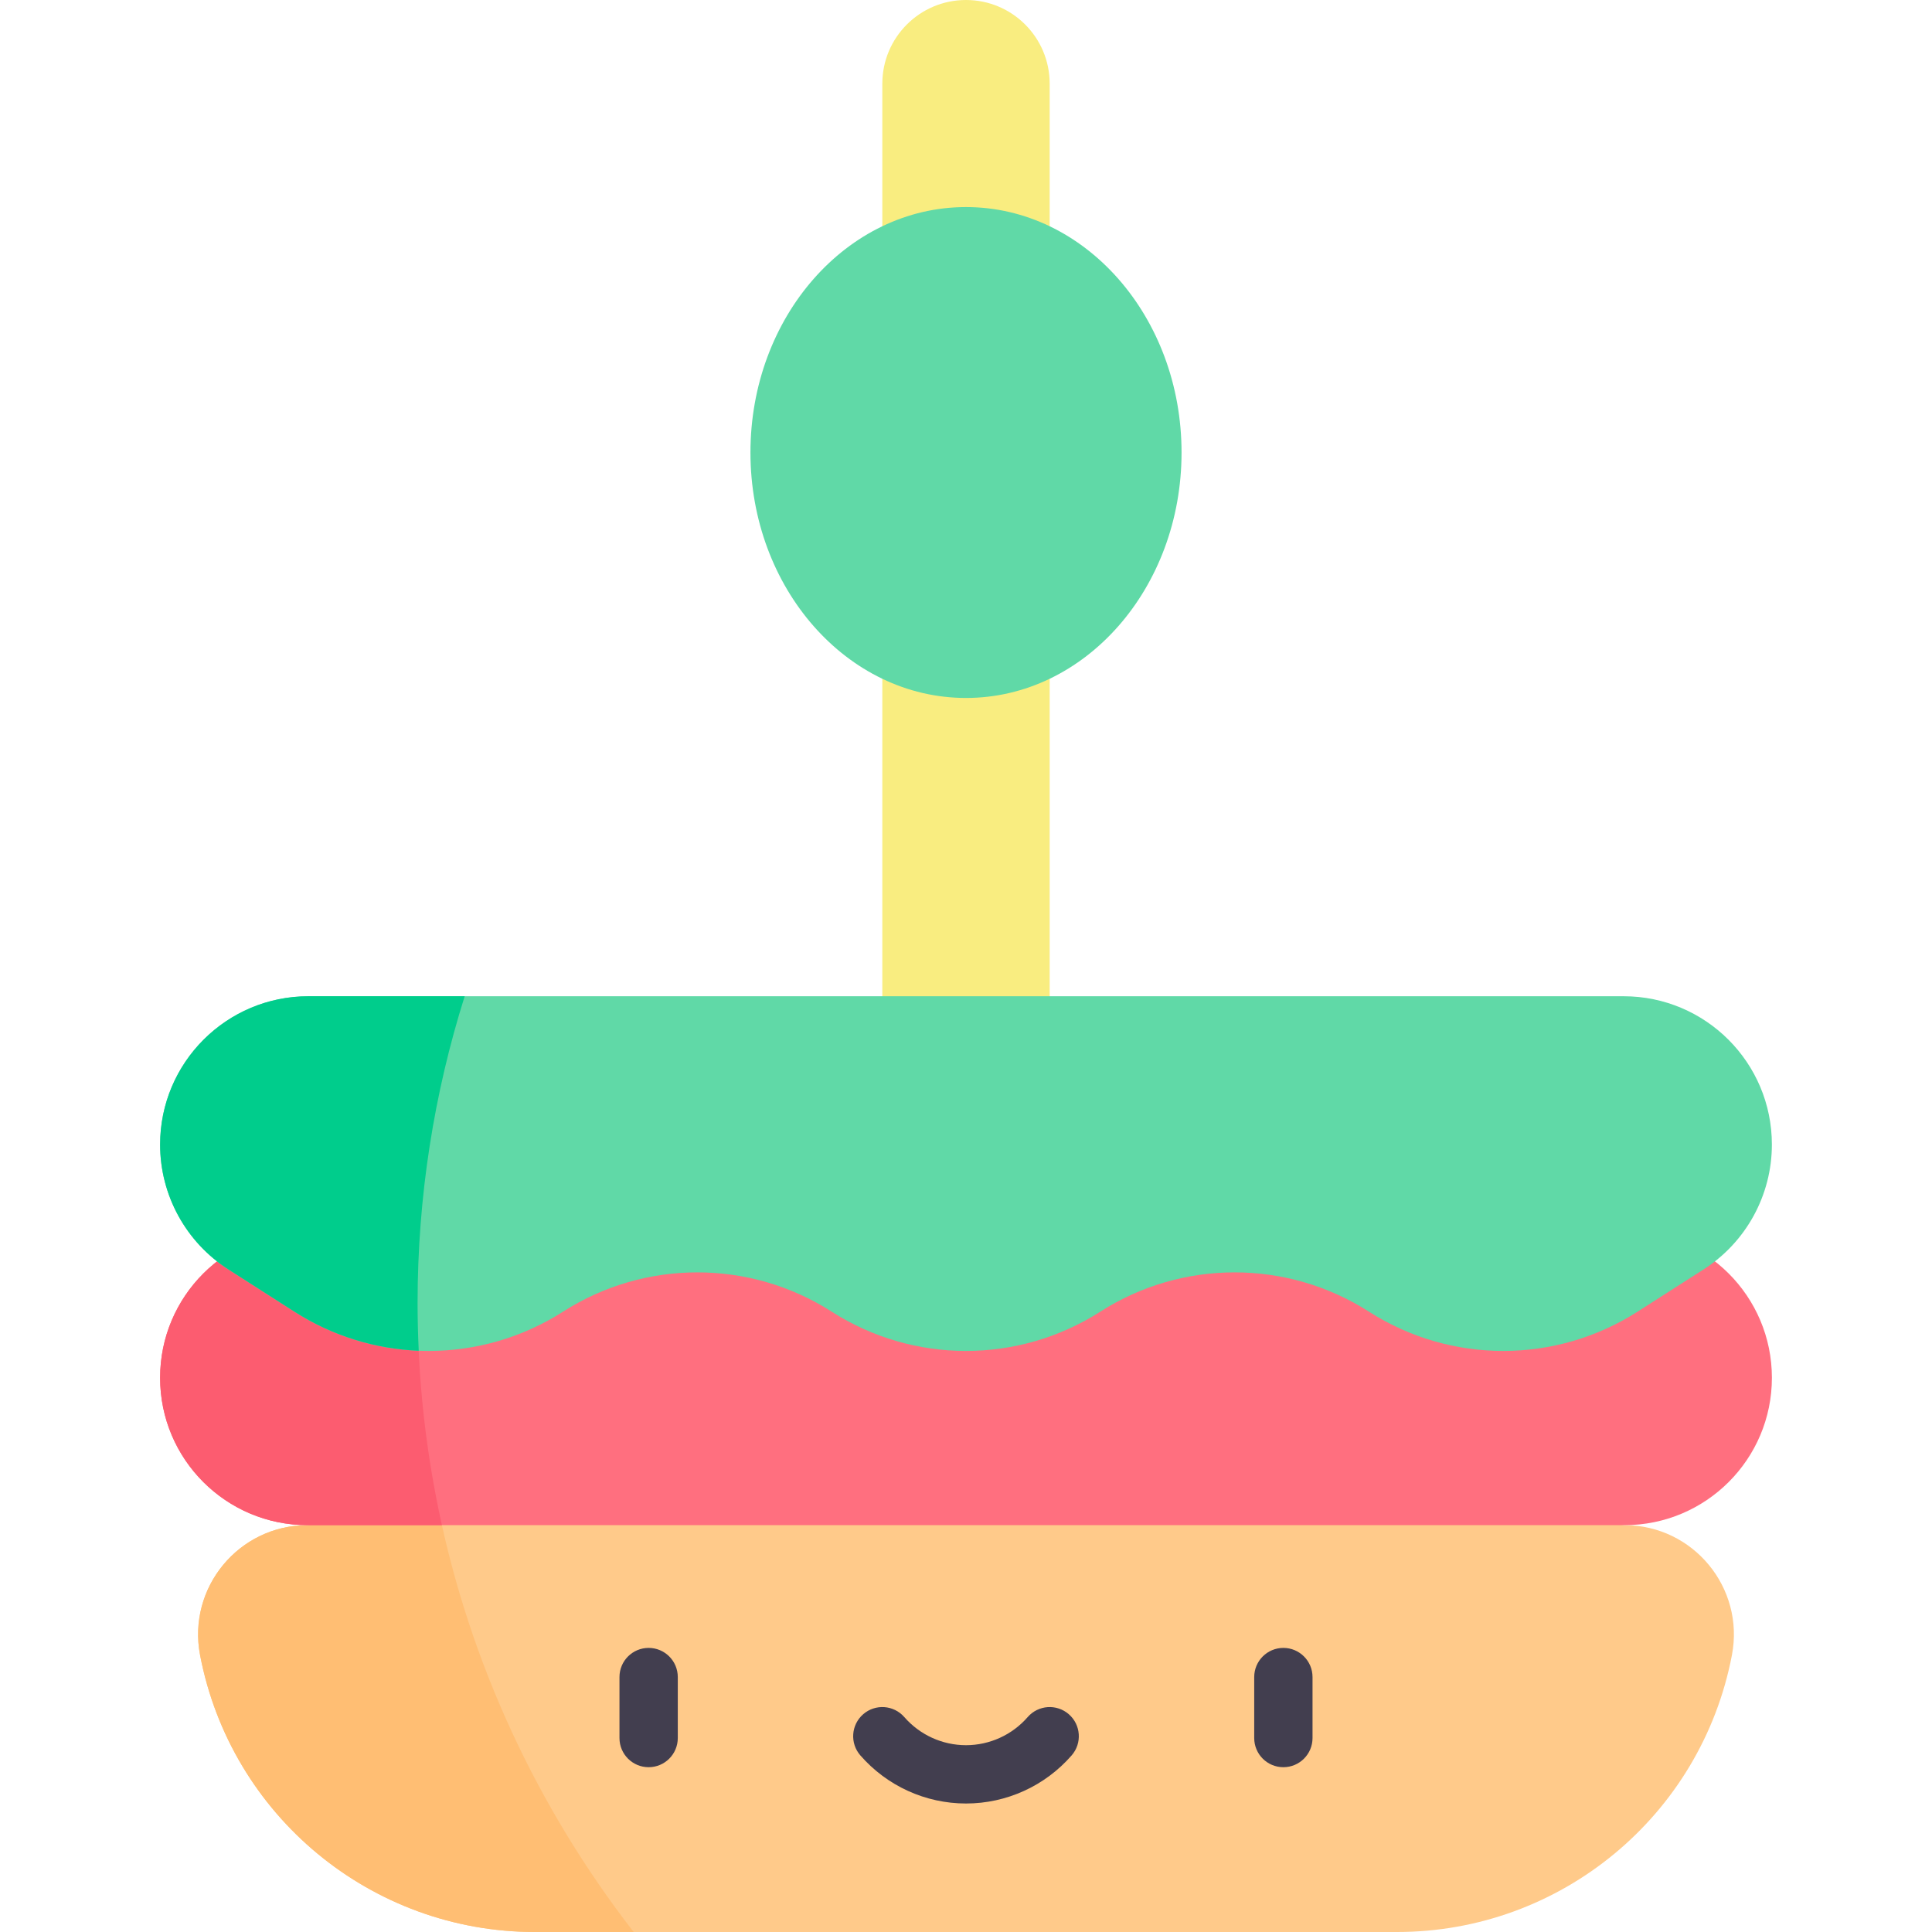 <svg id="Capa_1" enable-background="new 0 0 497 497" height="512" viewBox="0 0 497 497" width="512" xmlns="http://www.w3.org/2000/svg"><g><path d="m248.5 0c-11.888 0-21.525 9.637-21.525 21.524v262.877h43.049v-262.877c.001-11.887-9.636-21.524-21.524-21.524z" fill="#f9ed80"/><path d="m417.896 392.342-169.396-24.314-169.396 24.314c-17.657 0-30.951 16.075-27.636 33.418 7.901 41.34 44.055 71.24 86.144 71.24h221.778c42.089 0 78.243-29.899 86.144-71.24 3.313-17.343-9.98-33.418-27.638-33.418z" fill="#ffca8a"/><path d="m112.657 387.526-33.553 4.816c-17.657 0-30.951 16.075-27.636 33.418 7.9 41.341 44.054 71.24 86.143 71.24h25.399c-24.613-31.742-42.152-68.973-50.353-109.474z" fill="#ffbe73"/><path d="m417.896 316.508h-338.792c-20.941 0-37.917 16.976-37.917 37.917 0 20.941 16.976 37.917 37.917 37.917h338.793c20.941 0 37.917-16.976 37.917-37.917-.001-20.941-16.977-37.917-37.918-37.917z" fill="#ff6f7f"/><path d="m107.42 335.248c0-6.301.24-12.547.679-18.74h-28.995c-20.941 0-37.917 16.976-37.917 37.917 0 20.941 16.976 37.917 37.917 37.917h34.579c-4.089-18.402-6.263-37.499-6.263-57.094z" fill="#fc5c70"/><path d="m417.662 256.281h-338.324c-21.07 0-38.151 17.081-38.151 38.151 0 13.011 6.631 25.125 17.591 32.137l16.961 10.851c21.064 13.476 48.041 13.476 69.104 0 21.064-13.476 48.041-13.476 69.104 0 21.064 13.476 48.041 13.476 69.104 0 21.064-13.476 48.041-13.476 69.104 0 21.064 13.476 48.041 13.476 69.104 0l16.961-10.851c10.96-7.012 17.591-19.126 17.591-32.137.002-21.071-17.078-38.151-38.149-38.151z" fill="#60d9a7"/><g><g><path d="m166.858 454.606c-4.143 0-7.5-3.358-7.5-7.5v-15.688c0-4.142 3.357-7.5 7.5-7.5s7.5 3.358 7.5 7.5v15.688c0 4.142-3.358 7.5-7.5 7.5z" fill="#423e4f"/></g><g><path d="m330.142 454.606c-4.143 0-7.5-3.358-7.5-7.5v-15.688c0-4.142 3.357-7.5 7.5-7.5s7.5 3.358 7.5 7.5v15.688c0 4.142-3.358 7.5-7.5 7.5z" fill="#423e4f"/></g><g><path d="m248.5 463.945c-10.417 0-20.323-4.512-27.179-12.379-2.722-3.123-2.396-7.86.727-10.582 3.122-2.721 7.859-2.396 10.582.727 4.006 4.597 9.79 7.233 15.87 7.233s11.864-2.636 15.87-7.233c2.721-3.123 7.457-3.448 10.582-.727 3.122 2.721 3.448 7.459.727 10.582-6.856 7.867-16.762 12.379-27.179 12.379z" fill="#423e4f"/></g></g><ellipse cx="248.5" cy="116.408" fill="#60d9a7" rx="55.449" ry="63.14"/><path d="m107.42 335.248c0-27.483 4.246-53.998 12.118-78.967h-40.2c-21.07 0-38.151 17.081-38.151 38.151 0 13.011 6.631 25.125 17.591 32.137l16.961 10.851c9.779 6.257 20.833 9.604 31.978 10.051-.187-4.053-.297-8.125-.297-12.223z" fill="#00cd8c"/></g></svg>